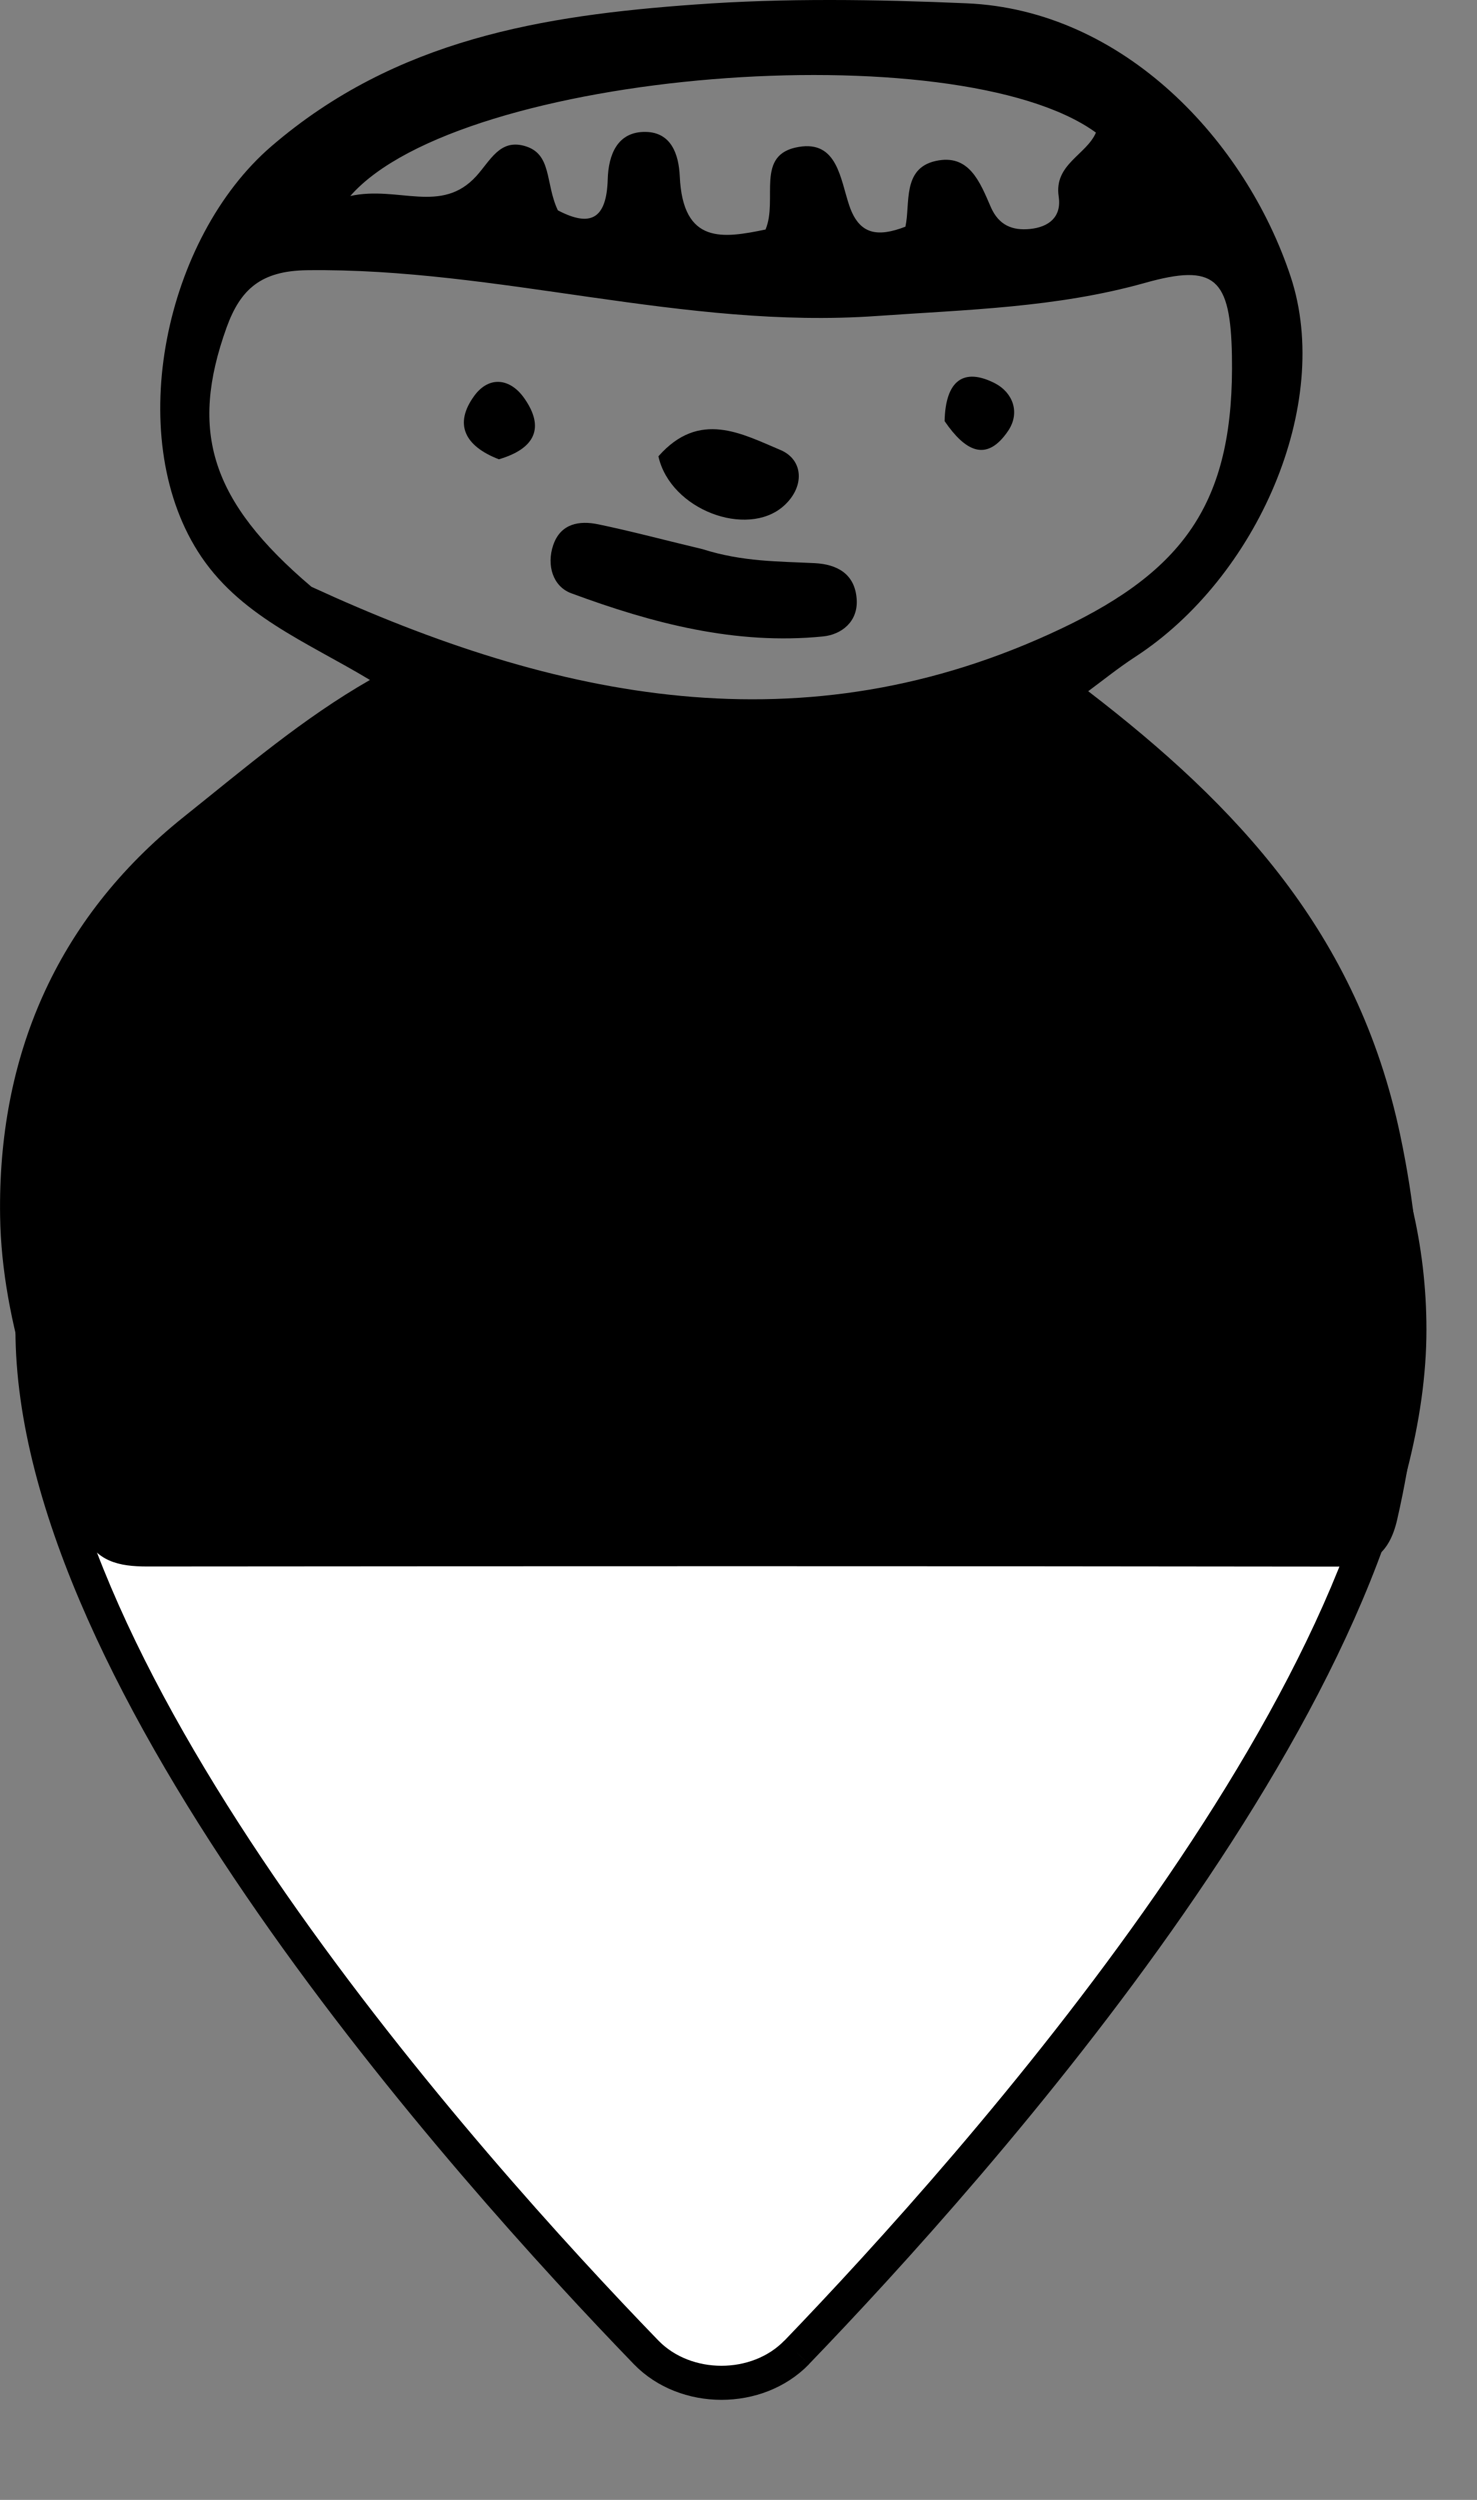 <svg width="13" height="22" viewBox="0 0 13 22" fill="none" xmlns="http://www.w3.org/2000/svg">
<rect x="0" y="0" width="13" height="22" fill="#808080" stroke="none"/>
<path fill-rule="evenodd" clip-rule="evenodd" d="M6.346 6.5C2.996 6.5 0.286 8.826 0.286 11.702C0.286 14.802 4.112 19.075 5.688 20.703C6.034 21.059 6.666 21.059 7.012 20.703C8.579 19.075 12.405 14.802 12.405 11.702C12.405 8.826 9.696 6.5 6.346 6.5Z" fill="white"/>
<path d="M5.688 20.703L5.58 20.807L5.58 20.807L5.688 20.703ZM7.012 20.703L7.12 20.807L7.12 20.806L7.012 20.703ZM6.346 6.35C2.935 6.35 0.136 8.723 0.136 11.702H0.436C0.436 8.93 3.056 6.65 6.346 6.65V6.35ZM0.136 11.702C0.136 13.302 1.118 15.179 2.273 16.84C3.433 18.509 4.79 19.99 5.58 20.807L5.795 20.598C5.01 19.787 3.666 18.318 2.519 16.669C1.367 15.011 0.436 13.202 0.436 11.702H0.136ZM5.58 20.807C5.985 21.224 6.715 21.224 7.12 20.807L6.904 20.598C6.617 20.894 6.083 20.894 5.795 20.598L5.58 20.807ZM7.12 20.806C7.906 19.99 9.26 18.509 10.419 16.84C11.573 15.179 12.555 13.302 12.555 11.702H12.255C12.255 13.202 11.324 15.011 10.173 16.669C9.027 18.318 7.685 19.787 6.904 20.599L7.12 20.806ZM12.555 11.702C12.555 8.723 9.756 6.35 6.346 6.35V6.65C9.635 6.65 12.255 8.93 12.255 11.702H12.555Z" fill="black"/>
<path d="M1.615 7.191C2.161 6.755 2.664 6.323 3.256 5.984C2.699 5.648 2.097 5.416 1.742 4.854C1.087 3.819 1.454 2.092 2.389 1.287C3.487 0.342 4.784 0.136 6.115 0.04C6.909 -0.018 7.71 -0.005 8.505 0.029C9.895 0.087 10.967 1.247 11.36 2.435C11.733 3.563 11.062 5.085 9.993 5.78C9.844 5.877 9.704 5.99 9.578 6.083C10.887 7.089 11.951 8.216 12.324 9.988C12.57 11.152 12.556 12.246 12.297 13.375C12.225 13.688 12.058 13.787 11.768 13.787C8.277 13.782 4.787 13.783 1.296 13.786C1.051 13.786 0.835 13.746 0.728 13.476C0.376 12.582 0.015 11.659 0.001 10.702C-0.02 9.31 0.487 8.094 1.615 7.191ZM2.741 5.164C4.897 6.157 7.071 6.61 9.341 5.532C10.447 5.007 10.866 4.394 10.843 3.129C10.83 2.448 10.694 2.316 10.076 2.49C9.299 2.708 8.509 2.725 7.715 2.781C6.022 2.901 4.385 2.356 2.701 2.378C2.297 2.384 2.116 2.545 1.994 2.883C1.665 3.799 1.854 4.411 2.741 5.164ZM4.91 1.851C5.192 1.999 5.339 1.934 5.349 1.578C5.355 1.364 5.433 1.156 5.684 1.161C5.907 1.165 5.974 1.356 5.983 1.551C6.01 2.155 6.365 2.097 6.738 2.02C6.85 1.752 6.642 1.358 7.03 1.293C7.37 1.235 7.396 1.575 7.475 1.809C7.562 2.065 7.722 2.09 7.969 1.995C8.014 1.795 7.938 1.484 8.234 1.417C8.53 1.35 8.625 1.602 8.721 1.823C8.791 1.983 8.912 2.031 9.067 2.015C9.232 1.998 9.346 1.909 9.318 1.728C9.276 1.446 9.562 1.363 9.646 1.167C8.426 0.279 4.053 0.616 3.083 1.725C3.506 1.632 3.885 1.89 4.194 1.548C4.317 1.411 4.399 1.226 4.612 1.283C4.863 1.35 4.796 1.61 4.91 1.851Z" fill="black"/>
<path d="M6.184 4.833C6.536 4.945 6.854 4.94 7.171 4.956C7.365 4.966 7.524 5.048 7.54 5.271C7.555 5.473 7.404 5.585 7.244 5.601C6.476 5.678 5.743 5.486 5.028 5.221C4.867 5.162 4.809 4.975 4.869 4.798C4.934 4.606 5.1 4.58 5.264 4.614C5.558 4.675 5.848 4.753 6.184 4.833Z" fill="black"/>
<path d="M5.795 4.016C6.156 3.605 6.532 3.819 6.869 3.96C7.075 4.047 7.085 4.289 6.894 4.456C6.573 4.735 5.901 4.488 5.795 4.016Z" fill="black"/>
<path d="M8.314 3.706C8.322 3.344 8.485 3.234 8.757 3.373C8.912 3.453 8.983 3.629 8.873 3.792C8.682 4.074 8.494 3.969 8.314 3.706Z" fill="black"/>
<path d="M4.391 4.042C4.088 3.925 3.994 3.731 4.174 3.484C4.305 3.304 4.493 3.329 4.616 3.507C4.795 3.763 4.711 3.948 4.391 4.042Z" fill="black"/>
</svg>
